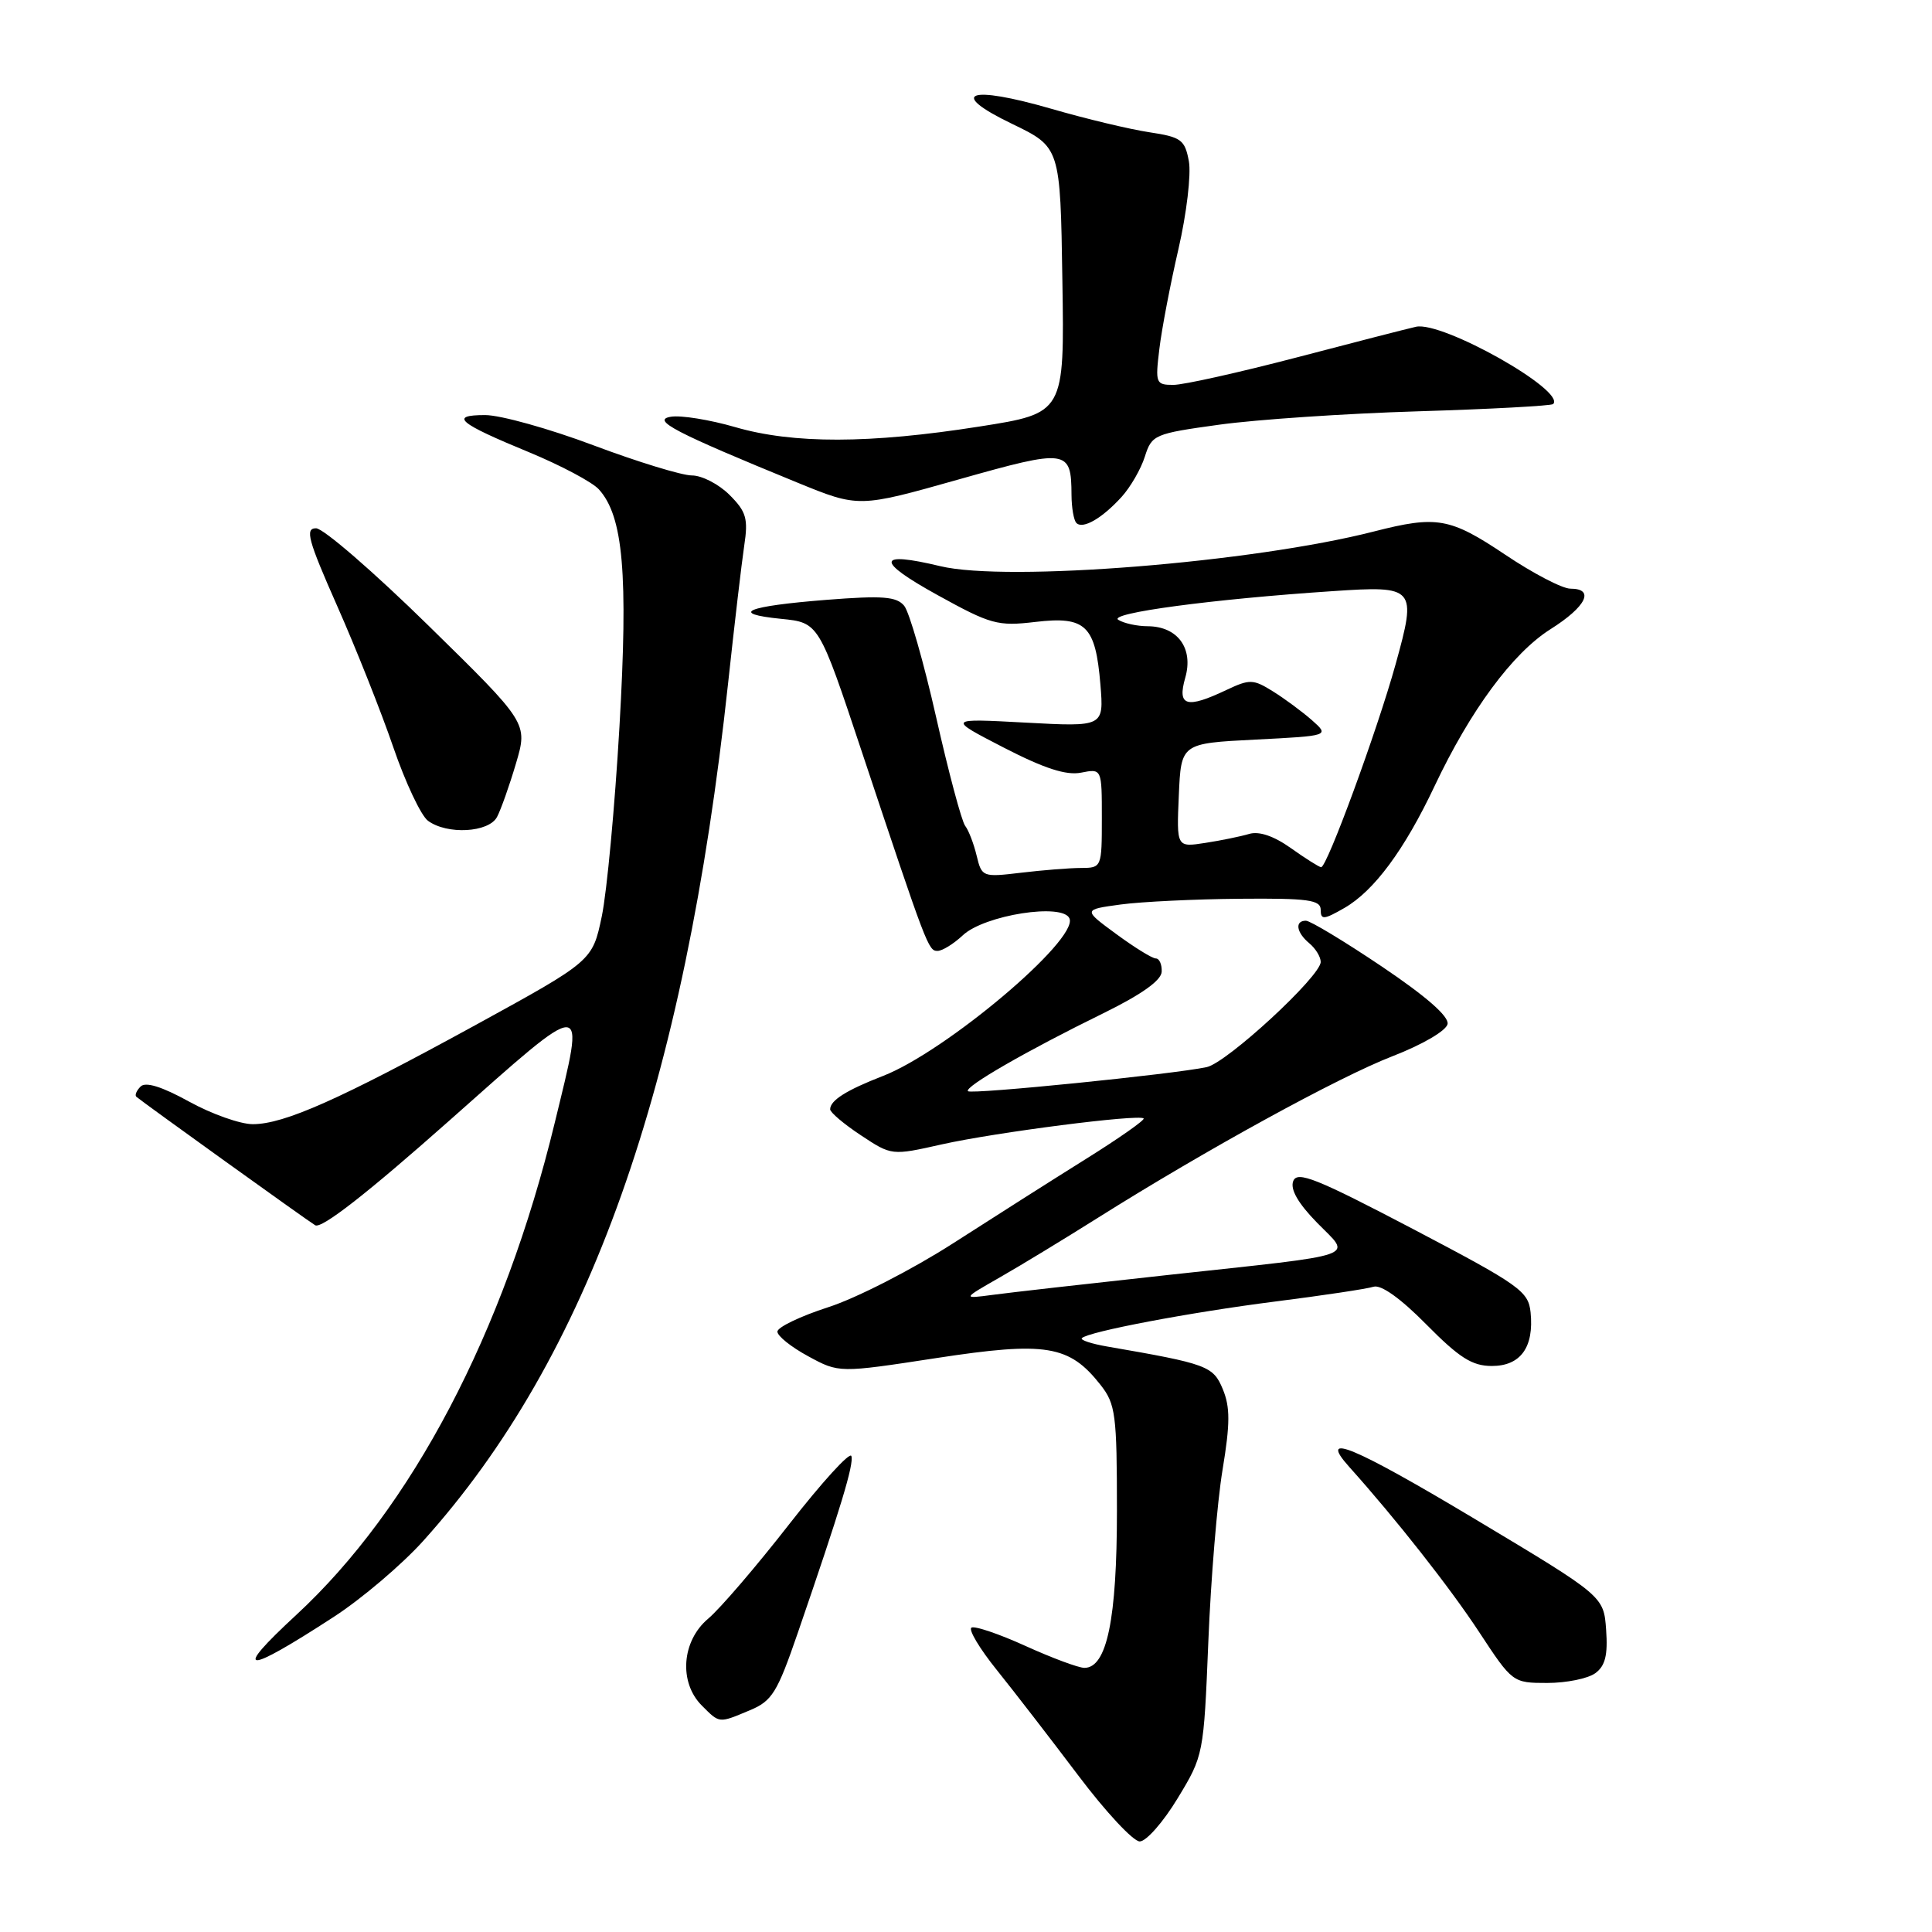 <?xml version="1.0" encoding="UTF-8" standalone="no"?>
<!DOCTYPE svg PUBLIC "-//W3C//DTD SVG 1.1//EN" "http://www.w3.org/Graphics/SVG/1.1/DTD/svg11.dtd" >
<svg xmlns="http://www.w3.org/2000/svg" xmlns:xlink="http://www.w3.org/1999/xlink" version="1.1" viewBox="0 0 256 256">
 <g >
 <path fill="currentColor"
d=" M 156.04 238.29 C 159.48 232.63 159.50 232.48 160.11 217.54 C 160.44 209.27 161.29 199.02 161.99 194.78 C 163.01 188.63 163.01 186.45 162.03 184.08 C 160.76 181.00 159.97 180.71 146.70 178.42 C 144.62 178.06 143.11 177.56 143.35 177.31 C 144.22 176.45 157.64 173.90 168.96 172.46 C 175.27 171.66 181.13 170.78 182.00 170.50 C 182.99 170.19 185.59 172.04 189.00 175.50 C 193.37 179.92 195.07 181.00 197.68 181.00 C 201.49 181.00 203.28 178.51 202.81 173.89 C 202.52 171.09 201.38 170.28 187.25 162.86 C 174.43 156.14 171.89 155.12 171.36 156.50 C 170.94 157.59 172.00 159.44 174.51 162.01 C 179.10 166.71 180.85 166.10 154.50 168.97 C 144.05 170.11 133.70 171.28 131.50 171.58 C 127.50 172.11 127.50 172.11 132.50 169.25 C 135.25 167.68 141.10 164.12 145.50 161.35 C 159.82 152.34 177.35 142.73 184.50 139.96 C 188.48 138.42 191.63 136.58 191.81 135.69 C 192.01 134.68 188.97 132.02 183.10 128.07 C 178.14 124.73 173.61 122.00 173.04 122.00 C 171.53 122.00 171.77 123.56 173.50 125.00 C 174.32 125.68 175.00 126.79 175.00 127.46 C 175.00 129.36 162.57 140.83 159.89 141.40 C 155.49 142.34 128.70 145.04 128.26 144.59 C 127.71 144.04 136.05 139.23 146.18 134.27 C 151.27 131.77 153.89 129.91 153.93 128.75 C 153.97 127.79 153.62 127.00 153.15 127.00 C 152.68 127.00 150.32 125.54 147.90 123.76 C 143.50 120.53 143.50 120.53 148.50 119.85 C 151.25 119.48 158.34 119.14 164.25 119.09 C 173.35 119.01 175.00 119.24 175.00 120.56 C 175.00 121.91 175.41 121.88 178.14 120.31 C 182.07 118.05 186.09 112.62 190.08 104.18 C 194.84 94.11 200.42 86.55 205.45 83.37 C 210.20 80.37 211.36 78.00 208.08 78.00 C 207.02 78.00 203.14 75.98 199.45 73.50 C 192.13 68.60 190.40 68.29 182.07 70.42 C 165.98 74.54 133.44 77.15 124.59 75.02 C 116.13 72.99 115.99 74.30 124.21 78.84 C 131.29 82.75 132.19 83.00 137.19 82.41 C 143.87 81.62 145.16 82.86 145.81 90.71 C 146.27 96.31 146.27 96.31 135.89 95.75 C 125.50 95.19 125.50 95.19 133.00 99.06 C 138.38 101.83 141.28 102.77 143.25 102.38 C 146.00 101.84 146.00 101.84 146.00 108.42 C 146.00 114.93 145.97 115.00 143.25 115.01 C 141.74 115.01 138.16 115.30 135.30 115.64 C 130.20 116.25 130.09 116.21 129.41 113.38 C 129.03 111.80 128.35 110.02 127.89 109.43 C 127.43 108.84 125.70 102.37 124.05 95.06 C 122.40 87.75 120.49 81.10 119.81 80.27 C 118.79 79.04 116.95 78.90 109.54 79.48 C 98.89 80.32 96.52 81.30 103.50 82.00 C 108.50 82.50 108.50 82.50 114.16 99.50 C 122.85 125.59 123.01 126.00 124.23 126.00 C 124.86 126.00 126.36 125.07 127.58 123.93 C 130.44 121.24 140.91 119.60 141.72 121.72 C 142.82 124.58 125.31 139.34 117.00 142.57 C 112.15 144.45 110.00 145.81 110.00 146.99 C 110.00 147.40 111.83 148.95 114.07 150.43 C 118.15 153.13 118.15 153.13 124.82 151.63 C 131.94 150.04 150.94 147.60 151.54 148.20 C 151.73 148.40 148.32 150.80 143.95 153.53 C 139.58 156.26 131.62 161.32 126.25 164.77 C 120.89 168.21 113.46 172.02 109.75 173.21 C 106.04 174.41 103.00 175.87 103.01 176.45 C 103.01 177.03 104.85 178.50 107.09 179.71 C 111.17 181.93 111.17 181.93 124.08 179.95 C 138.60 177.73 141.68 178.23 145.83 183.51 C 147.82 186.04 148.00 187.43 148.00 200.17 C 148.00 214.56 146.67 221.00 143.69 221.00 C 142.91 221.00 139.40 219.69 135.89 218.10 C 132.37 216.50 129.15 215.41 128.72 215.67 C 128.30 215.94 129.82 218.48 132.11 221.32 C 134.40 224.17 139.24 230.44 142.87 235.25 C 146.49 240.06 150.16 244.00 151.02 244.00 C 151.88 244.00 154.14 241.43 156.04 238.29 Z  M 99.36 226.62 C 102.31 225.39 102.99 224.28 105.71 216.37 C 111.39 199.85 113.17 194.00 112.81 192.93 C 112.61 192.34 108.91 196.41 104.57 201.97 C 100.24 207.53 95.41 213.16 93.84 214.48 C 90.32 217.44 89.92 222.92 93.00 226.00 C 95.38 228.38 95.20 228.36 99.36 226.62 Z  M 211.38 221.71 C 212.70 220.75 213.06 219.32 212.82 215.96 C 212.50 211.50 212.50 211.50 195.52 201.33 C 179.32 191.63 174.55 189.65 178.77 194.36 C 184.96 201.26 192.12 210.36 195.99 216.25 C 200.40 222.96 200.45 223.00 205.02 223.00 C 207.55 223.00 210.41 222.42 211.38 221.71 Z  M 44.22 214.25 C 47.92 211.85 53.25 207.32 56.07 204.19 C 78.02 179.81 90.69 144.16 96.48 90.50 C 97.31 82.80 98.27 74.62 98.61 72.33 C 99.16 68.72 98.89 67.80 96.67 65.58 C 95.25 64.16 93.01 63.00 91.68 63.00 C 90.36 63.00 84.48 61.20 78.62 59.00 C 72.77 56.80 66.31 55.00 64.29 55.00 C 59.46 55.00 60.71 56.06 70.14 59.94 C 74.34 61.68 78.48 63.88 79.35 64.84 C 82.59 68.41 83.25 76.04 82.08 96.31 C 81.47 106.86 80.42 118.16 79.74 121.42 C 78.50 127.33 78.50 127.33 63.00 135.83 C 44.99 145.69 37.67 148.95 33.50 148.96 C 31.85 148.96 28.05 147.62 25.06 145.97 C 21.45 143.98 19.29 143.31 18.63 143.97 C 18.08 144.52 17.83 145.13 18.07 145.33 C 19.01 146.13 40.58 161.63 41.76 162.35 C 42.59 162.87 48.65 158.14 59.51 148.51 C 78.18 131.95 77.59 131.94 73.51 148.76 C 66.77 176.59 54.55 199.86 39.23 214.01 C 30.69 221.90 32.33 221.98 44.22 214.25 Z  M 65.86 108.25 C 66.37 107.29 67.50 104.10 68.37 101.16 C 69.95 95.81 69.95 95.81 56.79 82.91 C 49.55 75.81 42.84 70.00 41.88 70.00 C 40.39 70.00 40.81 71.54 44.66 80.25 C 47.16 85.89 50.51 94.33 52.11 99.00 C 53.71 103.67 55.78 108.06 56.70 108.75 C 59.23 110.63 64.76 110.33 65.86 108.25 Z  M 148.62 65.84 C 149.79 64.55 151.18 62.15 151.70 60.50 C 152.62 57.60 152.96 57.46 161.58 56.27 C 166.48 55.59 178.34 54.79 187.93 54.50 C 197.52 54.21 205.56 53.77 205.80 53.54 C 207.55 51.79 191.09 42.51 187.62 43.30 C 186.46 43.56 179.29 45.40 171.71 47.39 C 164.12 49.37 156.82 51.00 155.48 51.00 C 153.15 51.00 153.07 50.78 153.62 46.25 C 153.93 43.64 155.07 37.67 156.15 33.00 C 157.23 28.32 157.85 23.09 157.53 21.36 C 157.00 18.51 156.52 18.16 152.27 17.52 C 149.69 17.13 143.87 15.74 139.33 14.42 C 128.30 11.23 125.53 12.28 134.10 16.41 C 140.50 19.50 140.50 19.50 140.77 37.13 C 141.05 54.75 141.05 54.75 129.77 56.52 C 115.21 58.81 105.09 58.83 97.40 56.59 C 94.05 55.62 90.22 55.00 88.90 55.22 C 86.25 55.65 89.40 57.29 105.64 63.94 C 113.78 67.27 113.78 67.27 127.02 63.53 C 141.46 59.45 141.95 59.52 141.98 65.58 C 141.99 67.28 142.28 68.95 142.63 69.30 C 143.49 70.16 146.05 68.67 148.62 65.84 Z  M 171.02 112.36 C 168.78 110.77 166.82 110.11 165.52 110.50 C 164.41 110.83 161.79 111.37 159.70 111.69 C 155.90 112.28 155.90 112.28 156.20 105.39 C 156.50 98.50 156.50 98.50 166.34 98.00 C 176.17 97.50 176.17 97.50 173.84 95.43 C 172.55 94.30 170.23 92.58 168.67 91.61 C 166.06 89.98 165.59 89.97 162.52 91.42 C 157.21 93.94 155.97 93.58 157.05 89.81 C 158.17 85.92 156.06 83.01 152.10 82.98 C 150.67 82.98 148.91 82.59 148.18 82.13 C 146.78 81.25 160.61 79.39 176.59 78.33 C 187.56 77.59 187.75 77.82 184.93 88.00 C 182.49 96.80 175.80 115.03 175.05 114.91 C 174.75 114.87 172.93 113.72 171.02 112.36 Z "/>
</g>
</svg>